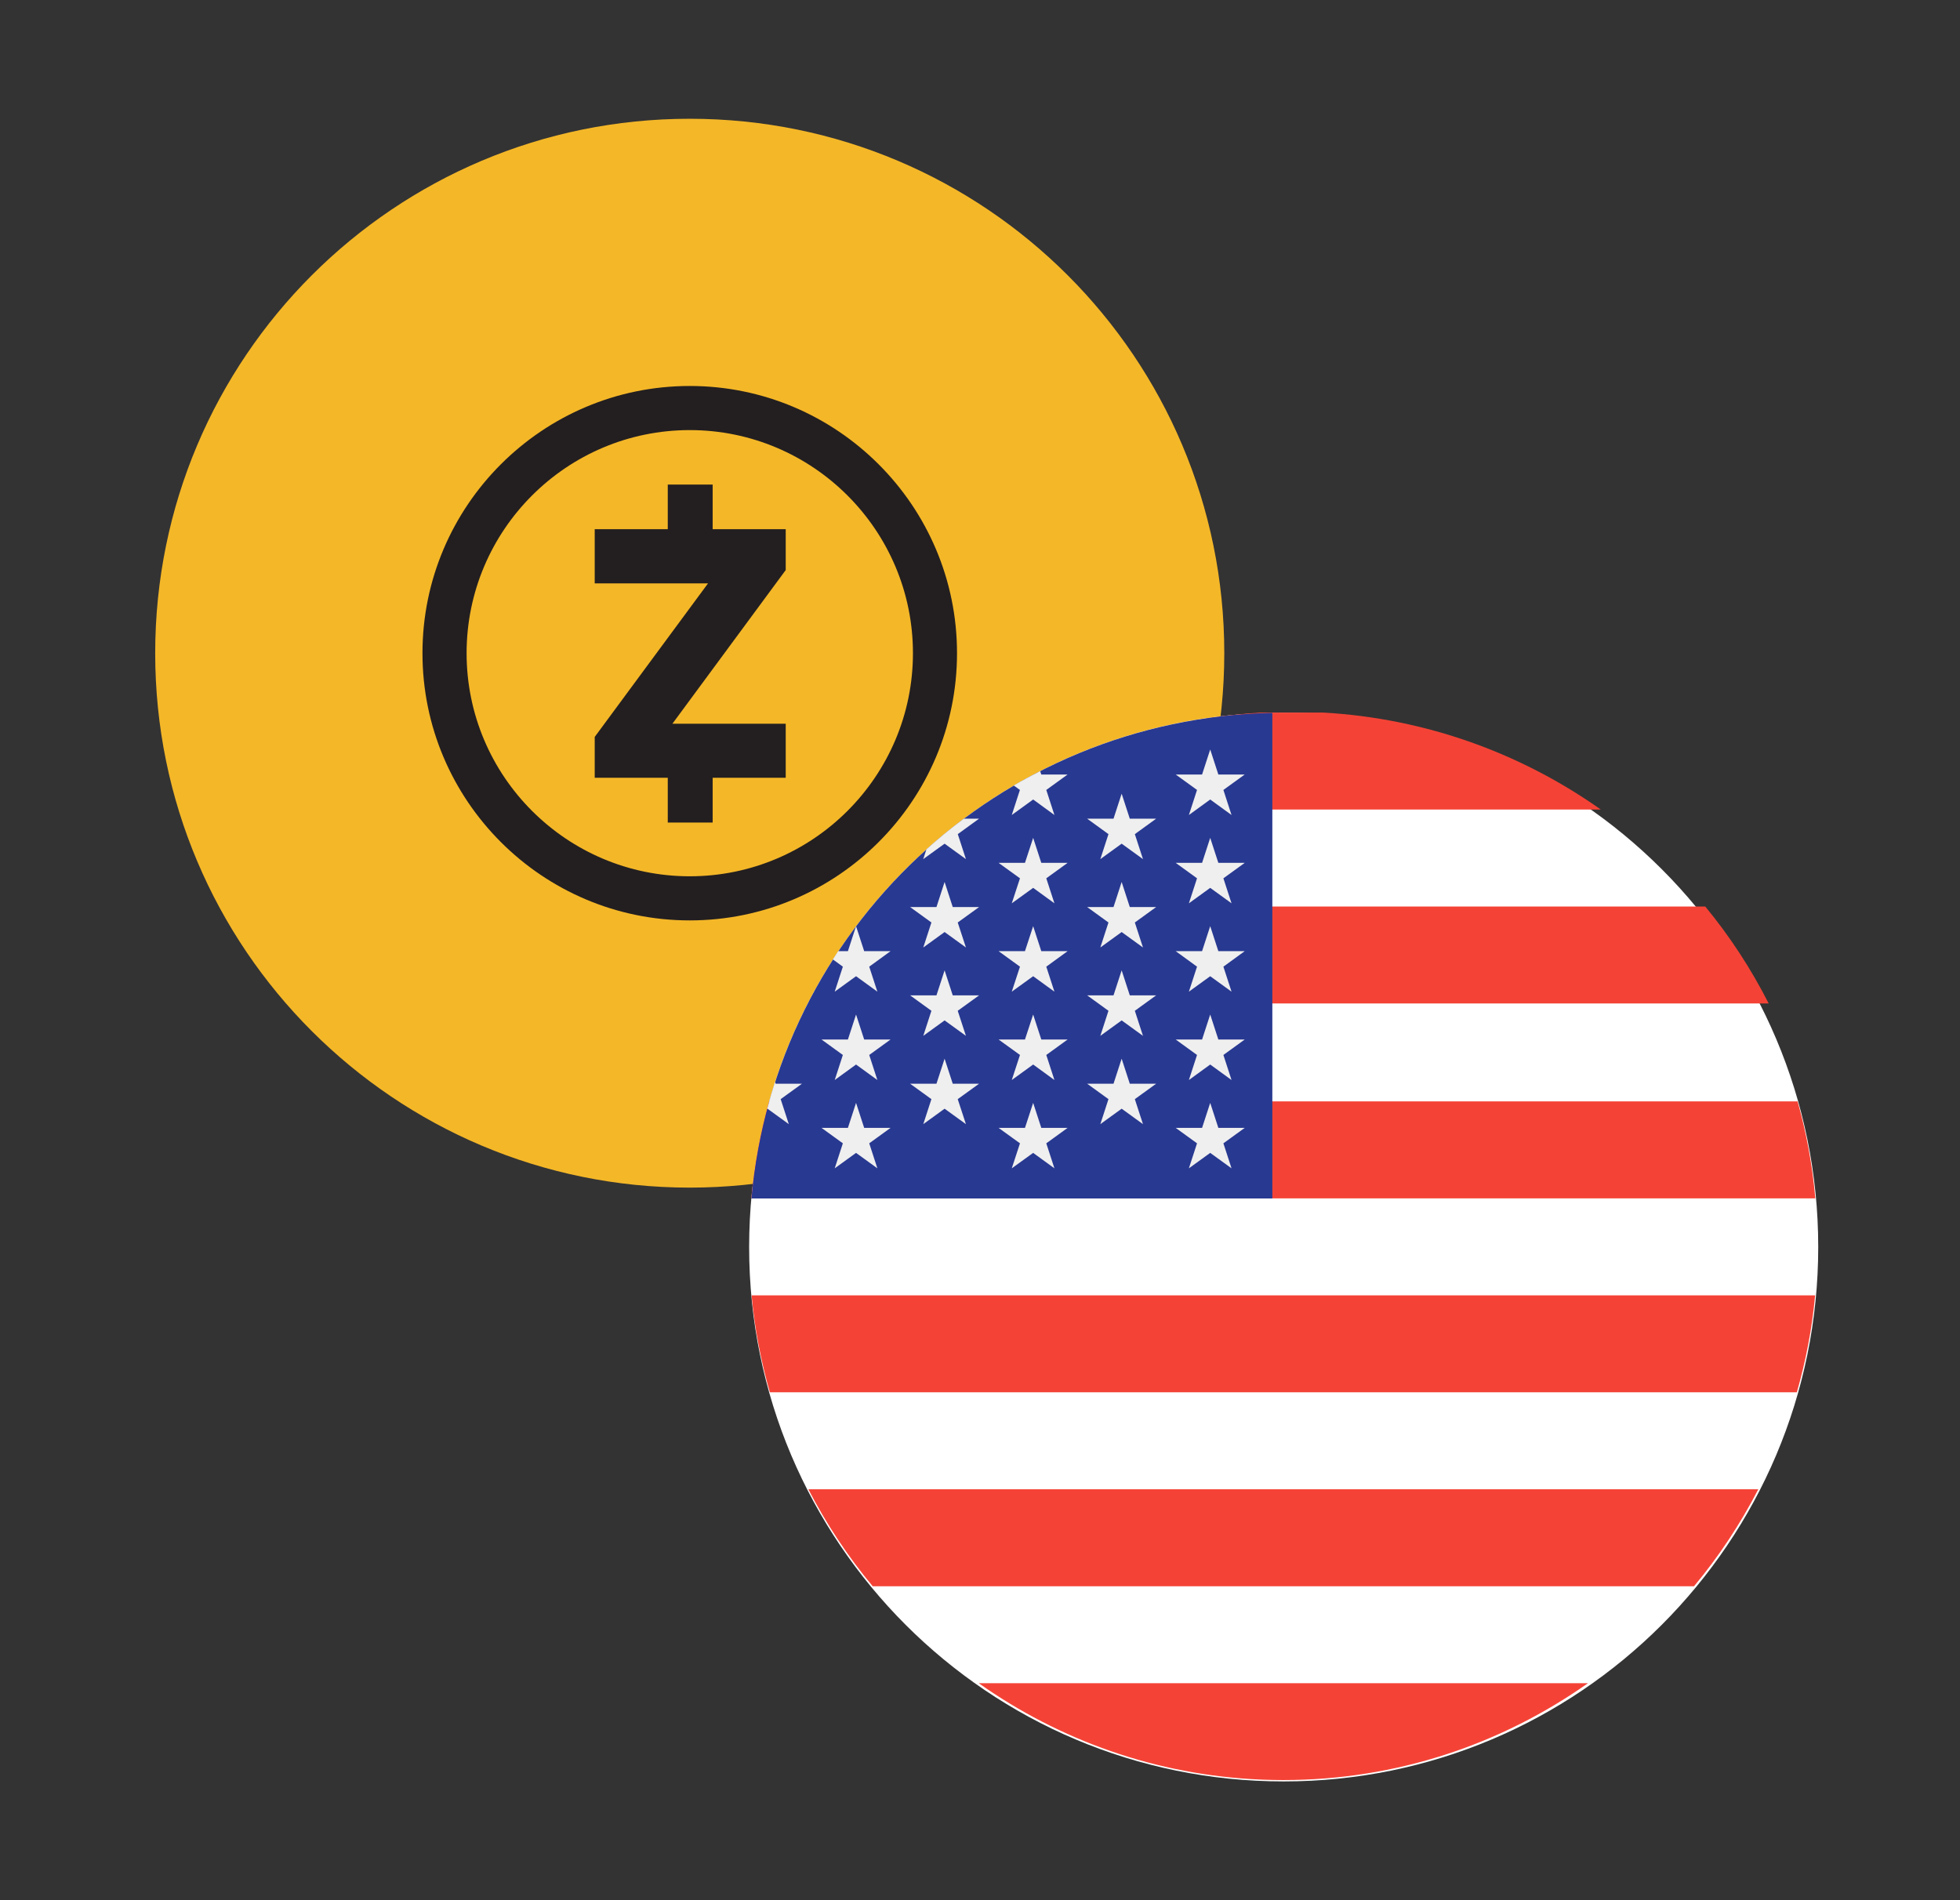 <svg width="33" height="32" viewBox="0 0 33 32" fill="none" xmlns="http://www.w3.org/2000/svg">
<rect x="0" y="0" width="33" height="32" fill="#333333" stroke="none"/>
<path d="M2.613 11C2.613 6.029 6.643 2 11.613 2C16.584 2 20.613 6.029 20.613 11C20.613 15.971 16.584 20 11.613 20C6.643 20 2.613 15.971 2.613 11Z" fill="#F4B728"/>
<path d="M10.013 13.098V12.41L11.921 9.824H10.013V8.912H11.243V8.16H11.999V8.912H13.229V9.6L11.321 12.188H13.229V13.098H11.999V13.852H11.243V13.098H10.013Z" fill="#231F20"/>
<path fill-rule="evenodd" clip-rule="evenodd" d="M7.113 11C7.113 8.518 9.132 6.5 11.613 6.5C14.095 6.5 16.113 8.518 16.113 11C16.113 13.482 14.095 15.5 11.613 15.5C9.132 15.5 7.113 13.482 7.113 11ZM7.856 11C7.856 13.072 9.541 14.757 11.613 14.757C13.686 14.757 15.371 13.072 15.371 11C15.371 8.928 13.686 7.243 11.613 7.243C9.541 7.243 7.856 8.928 7.856 11Z" fill="#231F20"/>
<path d="M12.613 21C12.613 16.029 16.643 12 21.613 12C26.584 12 30.613 16.029 30.613 21C30.613 25.971 26.584 30 21.613 30C16.643 30 12.613 25.971 12.613 21Z" fill="white"/>
<path fill-rule="evenodd" clip-rule="evenodd" d="M21.233 12C19.499 12.1 17.899 12.69 16.566 13.633H26.952C25.618 12.69 24.018 12.1 22.285 12H22.008H21.233ZM14.806 15.266C14.393 15.767 14.036 16.315 13.738 16.899L24.561 16.899H29.779C29.482 16.315 29.124 15.767 28.711 15.266L24.714 15.266H14.806ZM12.65 20.181C12.7 19.62 12.801 19.075 12.949 18.548H30.266C30.413 19.075 30.515 19.62 30.564 20.181H12.65ZM12.654 21.814C12.706 22.375 12.811 22.921 12.962 23.447H30.253C30.404 22.921 30.509 22.375 30.561 21.814H12.654ZM14.693 26.713C14.275 26.212 13.912 25.664 13.61 25.08H24.961L29.604 25.08C29.302 25.664 28.94 26.212 28.522 26.713H24.143L14.693 26.713ZM21.227 29.969L21.254 29.97L21.281 29.971C21.389 29.975 21.498 29.977 21.607 29.977C23.514 29.977 25.28 29.373 26.736 28.346L23.845 28.346H16.479C17.836 29.305 19.466 29.895 21.227 29.969Z" fill="#F44336"/>
<path d="M21.422 12.005C16.813 12.098 13.057 15.657 12.652 20.183H21.422V12.005H21.422Z" fill="#283991"/>
<path d="M14.413 17.085L14.55 17.506H14.994L14.635 17.766L14.772 18.188L14.413 17.927L14.054 18.188L14.191 17.766L13.832 17.506H14.276L14.413 17.085Z" fill="#EFEFEF"/>
<path d="M14.413 18.573L14.55 18.994H14.994L14.635 19.254L14.772 19.675L14.413 19.415L14.054 19.675L14.191 19.254L13.832 18.994H14.276L14.413 18.573Z" fill="#EFEFEF"/>
<path d="M15.904 14.853L16.041 15.275H16.485L16.125 15.535L16.263 15.956L15.904 15.696L15.545 15.956L15.682 15.535L15.323 15.275H15.767L15.904 14.853Z" fill="#EFEFEF"/>
<path d="M15.904 16.341L16.041 16.762H16.485L16.125 17.022L16.263 17.444L15.904 17.184L15.545 17.444L15.682 17.022L15.323 16.762H15.767L15.904 16.341Z" fill="#EFEFEF"/>
<path d="M15.904 17.829L16.041 18.25H16.485L16.125 18.51L16.263 18.931L15.904 18.671L15.545 18.931L15.682 18.51L15.323 18.25H15.767L15.904 17.829Z" fill="#EFEFEF"/>
<path d="M13.281 18.931L13.144 18.51L13.503 18.25H13.059L13.049 18.219C13.001 18.37 12.957 18.522 12.916 18.676L12.922 18.671L13.281 18.931Z" fill="#EFEFEF"/>
<path d="M14.054 16.7L14.413 16.44L14.772 16.7L14.635 16.279L14.994 16.018H14.55L14.413 15.597L14.276 16.018H14.112C14.082 16.064 14.052 16.11 14.023 16.157L14.191 16.279L14.054 16.7Z" fill="#EFEFEF"/>
<path d="M15.904 14.208L16.263 14.468L16.126 14.047L16.484 13.787H16.228C16.01 13.949 15.8 14.121 15.598 14.303L15.544 14.468L15.904 14.208Z" fill="#EFEFEF"/>
<path d="M17.035 13.725L17.395 13.464L17.753 13.725L17.616 13.303L17.975 13.043H17.532L17.513 12.986C17.363 13.063 17.214 13.143 17.068 13.228L17.172 13.303L17.035 13.725Z" fill="#EFEFEF"/>
<path d="M17.395 14.11L17.532 14.531H17.975L17.616 14.791L17.753 15.212L17.395 14.952L17.035 15.212L17.173 14.791L16.813 14.531H17.257L17.395 14.11Z" fill="#EFEFEF"/>
<path d="M17.395 15.597L17.532 16.018H17.975L17.616 16.279L17.753 16.7L17.395 16.44L17.035 16.7L17.173 16.279L16.813 16.018H17.257L17.395 15.597Z" fill="#EFEFEF"/>
<path d="M17.395 17.085L17.532 17.506H17.975L17.616 17.766L17.753 18.188L17.395 17.927L17.035 18.188L17.173 17.766L16.813 17.506H17.257L17.395 17.085Z" fill="#EFEFEF"/>
<path d="M17.395 18.573L17.532 18.994H17.975L17.616 19.254L17.753 19.675L17.395 19.415L17.035 19.675L17.173 19.254L16.813 18.994H17.257L17.395 18.573Z" fill="#EFEFEF"/>
<path d="M18.885 13.366L19.022 13.787H19.466L19.107 14.047L19.244 14.468L18.885 14.208L18.526 14.468L18.663 14.047L18.304 13.787H18.748L18.885 13.366Z" fill="#EFEFEF"/>
<path d="M18.885 14.853L19.022 15.275H19.466L19.107 15.535L19.244 15.956L18.885 15.696L18.526 15.956L18.663 15.535L18.304 15.275H18.748L18.885 14.853Z" fill="#EFEFEF"/>
<path d="M18.885 16.341L19.022 16.762H19.466L19.107 17.022L19.244 17.444L18.885 17.184L18.526 17.444L18.663 17.022L18.304 16.762H18.748L18.885 16.341Z" fill="#EFEFEF"/>
<path d="M18.885 17.829L19.022 18.25H19.466L19.107 18.51L19.244 18.931L18.885 18.671L18.526 18.931L18.663 18.51L18.304 18.25H18.748L18.885 17.829Z" fill="#EFEFEF"/>
<path d="M20.376 12.622L20.513 13.043H20.957L20.598 13.303L20.735 13.725L20.376 13.464L20.017 13.725L20.154 13.303L19.795 13.043H20.239L20.376 12.622Z" fill="#EFEFEF"/>
<path d="M20.376 14.11L20.513 14.531H20.957L20.598 14.791L20.735 15.212L20.376 14.952L20.017 15.212L20.154 14.791L19.795 14.531H20.239L20.376 14.11Z" fill="#EFEFEF"/>
<path d="M20.376 15.597L20.513 16.018H20.957L20.598 16.279L20.735 16.7L20.376 16.44L20.017 16.7L20.154 16.279L19.795 16.018H20.239L20.376 15.597Z" fill="#EFEFEF"/>
<path d="M20.376 17.085L20.513 17.506H20.957L20.598 17.766L20.735 18.188L20.376 17.927L20.017 18.188L20.154 17.766L19.795 17.506H20.239L20.376 17.085Z" fill="#EFEFEF"/>
<path d="M20.376 18.573L20.513 18.994H20.957L20.598 19.254L20.735 19.675L20.376 19.415L20.017 19.675L20.154 19.254L19.795 18.994H20.239L20.376 18.573Z" fill="#EFEFEF"/>
</svg>
